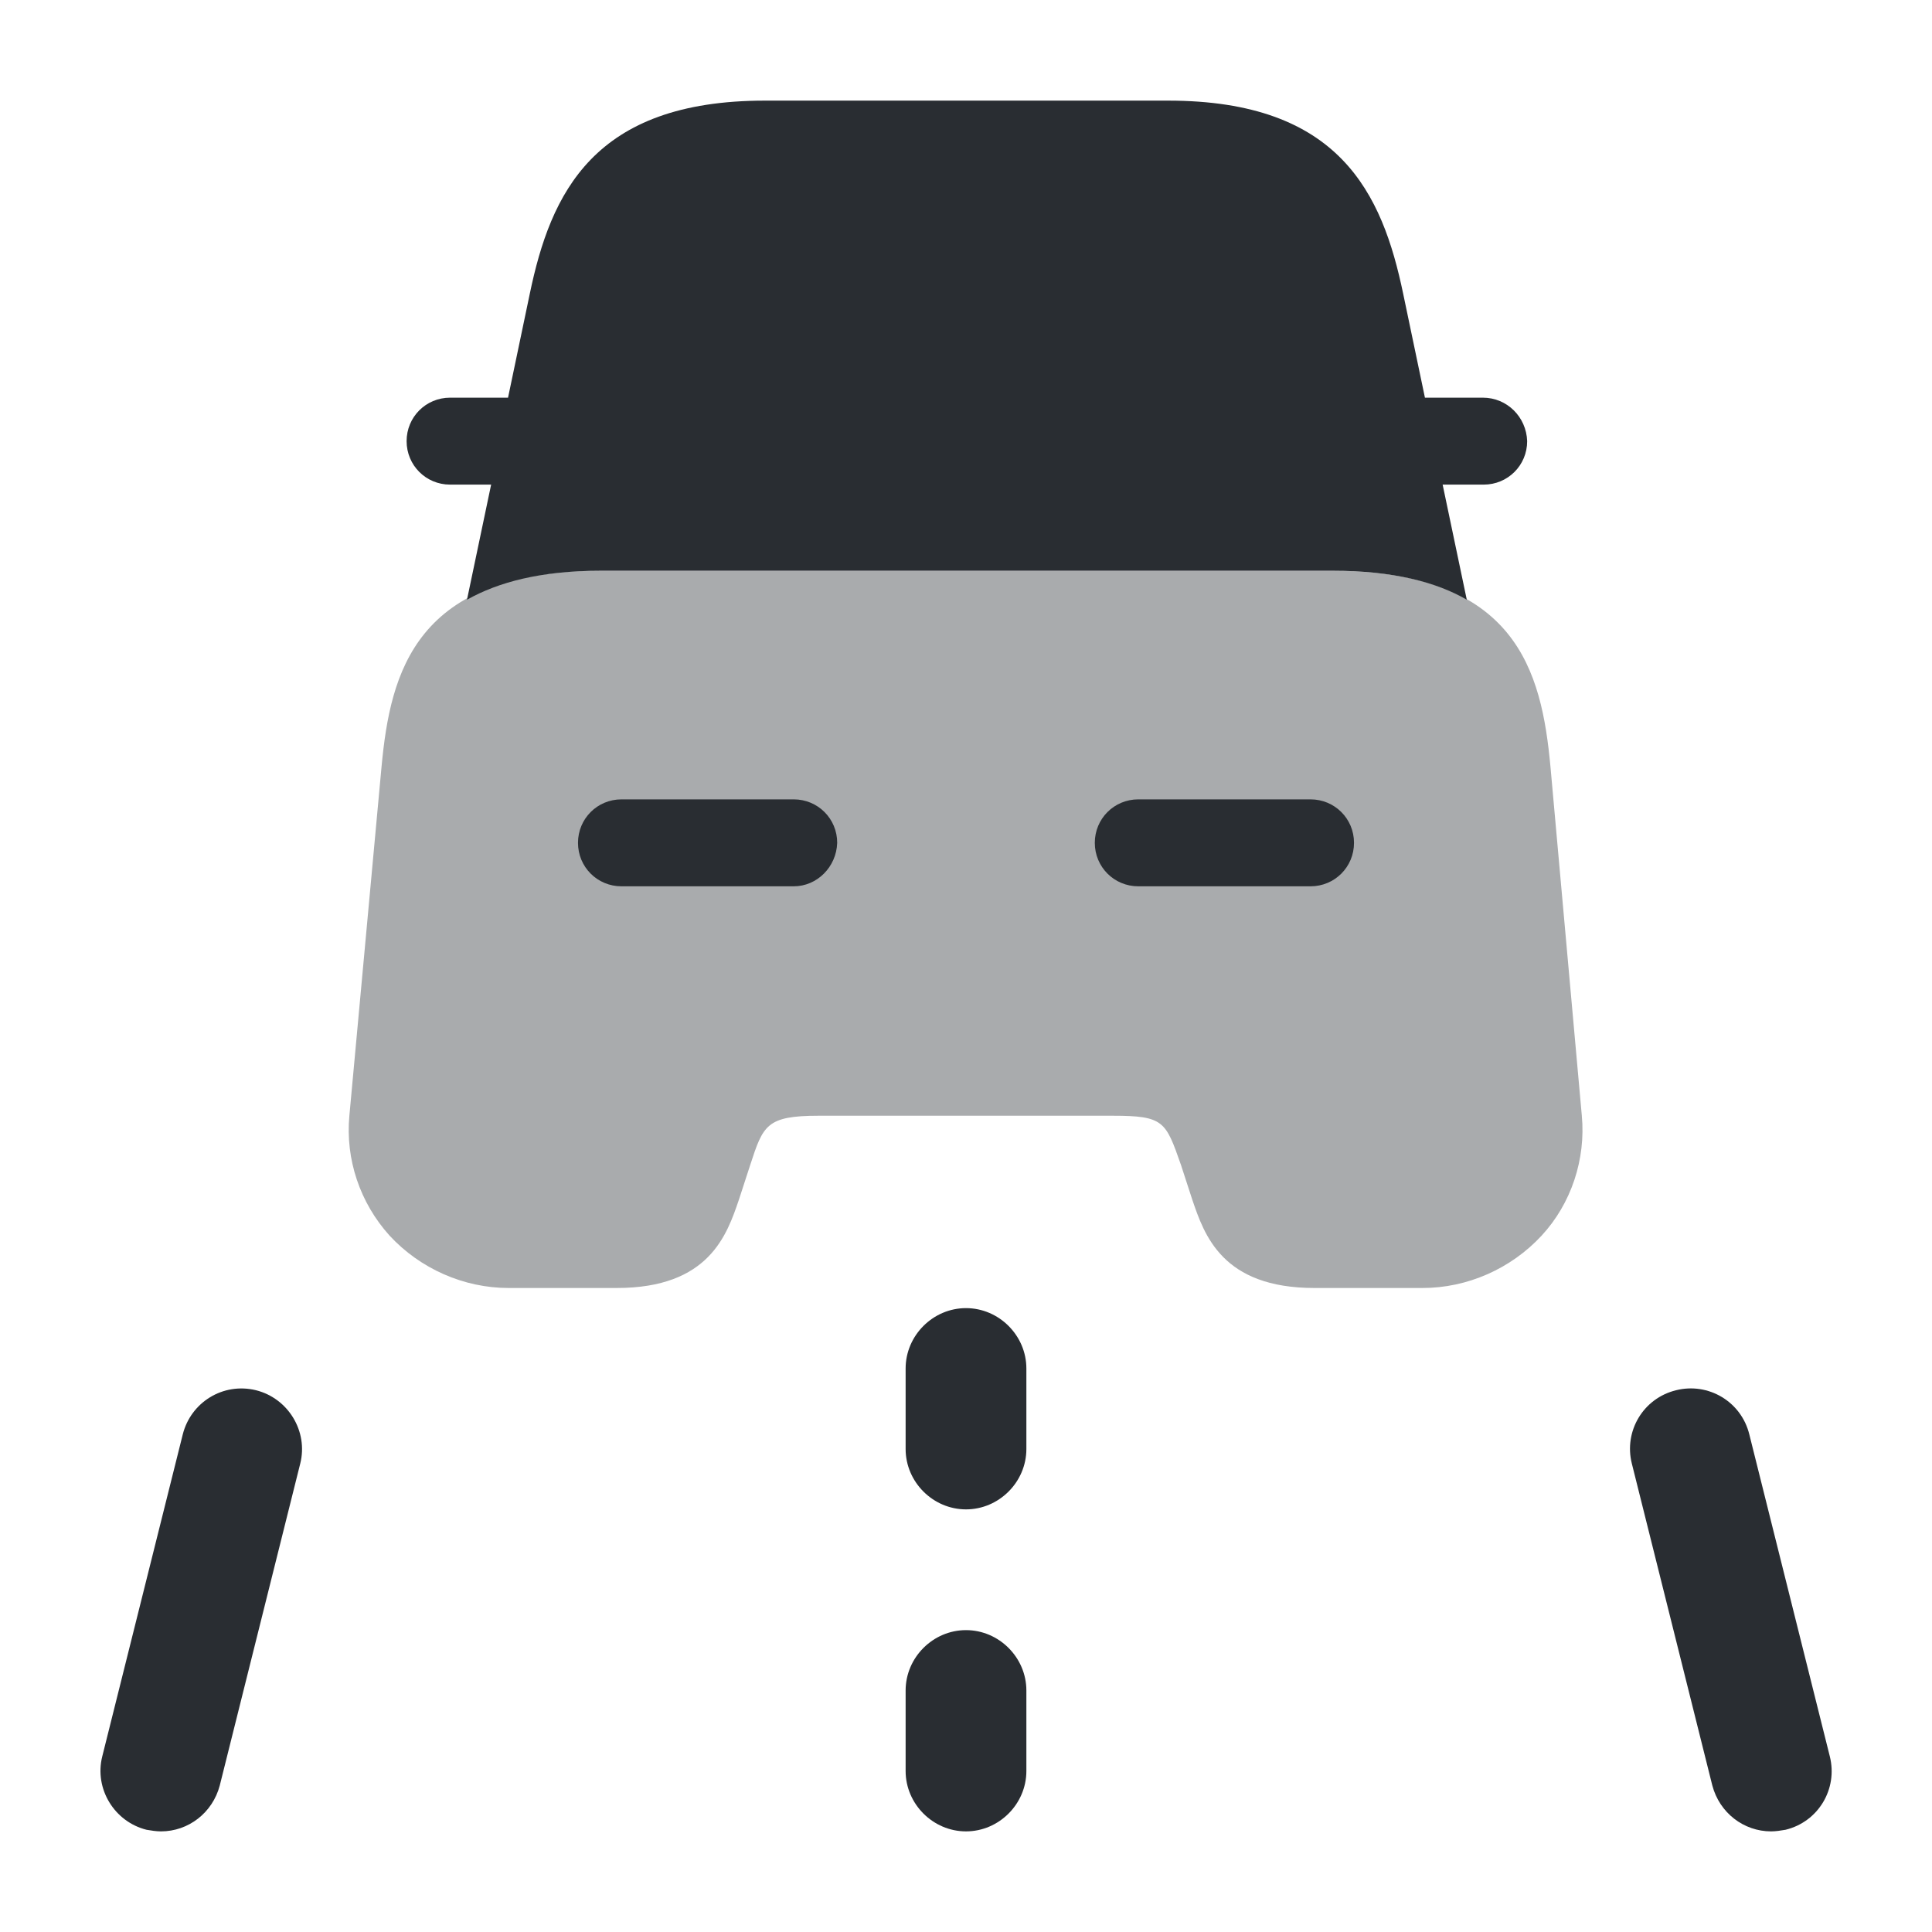 <svg viewBox="0 0 24 24" fill="none" xmlns="http://www.w3.org/2000/svg" height="1em" width="1em">
  <path d="M12 18.75C11.59 18.75 11.25 18.41 11.25 18V17C11.25 16.59 11.59 16.25 12 16.25C12.41 16.25 12.75 16.59 12.75 17V18C12.75 18.41 12.41 18.75 12 18.75Z" fill="#292D32"/>
  <path d="M12 22.75C11.59 22.75 11.25 22.41 11.25 22V21C11.25 20.59 11.59 20.25 12 20.25C12.41 20.25 12.75 20.59 12.75 21V22C12.75 22.41 12.41 22.75 12 22.75Z" fill="#292D32"/>
  <path d="M2 22.75C1.94 22.75 1.88 22.74 1.82 22.73C1.42 22.63 1.17 22.22 1.27 21.82L2.27 17.82C2.37 17.42 2.77 17.17 3.18 17.27C3.58 17.37 3.83 17.78 3.73 18.18L2.73 22.18C2.64 22.52 2.34 22.75 2 22.75Z" fill="#292D32"/>
  <path d="M22.001 22.75C21.661 22.75 21.361 22.52 21.271 22.18L20.271 18.18C20.171 17.78 20.411 17.37 20.821 17.27C21.221 17.17 21.631 17.41 21.731 17.82L22.731 21.82C22.831 22.22 22.591 22.63 22.181 22.73C22.121 22.74 22.061 22.75 22.001 22.75Z" fill="#292D32"/>
  <path opacity="0.4" d="M19.26 9.52C19.15 8.34 18.84 7.09 16.55 7.09H7.45C5.16 7.09 4.85 8.35 4.74 9.52L4.34 13.86C4.29 14.4 4.47 14.94 4.84 15.35C5.22 15.76 5.76 16 6.32 16H7.66C8.81 16 9.03 15.34 9.18 14.9L9.32 14.47C9.48 13.98 9.52 13.86 10.17 13.86H13.82C14.46 13.86 14.48 13.93 14.67 14.47L14.81 14.9C14.96 15.34 15.18 16 16.33 16H17.67C18.23 16 18.77 15.76 19.15 15.35C19.52 14.95 19.7 14.4 19.65 13.86L19.26 9.52Z" fill="#292D32"/>
  <path d="M18.421 4.94H17.711C17.701 4.94 17.701 4.94 17.701 4.94L17.431 3.65C17.171 2.4 16.641 1.25 14.511 1.25H12.541H11.471H9.501C7.371 1.25 6.841 2.4 6.581 3.65L6.311 4.94C6.301 4.94 6.301 4.94 6.301 4.94H5.591C5.291 4.94 5.051 5.18 5.051 5.48C5.051 5.78 5.291 6.02 5.591 6.02H6.101L5.801 7.45C6.191 7.23 6.721 7.09 7.461 7.09H16.561C17.301 7.09 17.841 7.23 18.221 7.45L17.921 6.02H18.431C18.731 6.02 18.971 5.78 18.971 5.48C18.961 5.18 18.721 4.94 18.421 4.94Z" fill="#292D32"/>
  <path d="M9.86 11.01H7.72C7.42 11.01 7.18 10.77 7.18 10.47C7.18 10.17 7.42 9.93 7.72 9.93H9.86C10.16 9.93 10.4 10.17 10.4 10.47C10.39 10.77 10.15 11.01 9.86 11.01Z" fill="#292D32"/>
  <path d="M16.28 11.01H14.14C13.84 11.01 13.6 10.77 13.6 10.47C13.6 10.17 13.84 9.93 14.14 9.93H16.28C16.58 9.93 16.82 10.17 16.82 10.47C16.82 10.77 16.58 11.01 16.28 11.01Z" fill="#292D32"/>
</svg>
